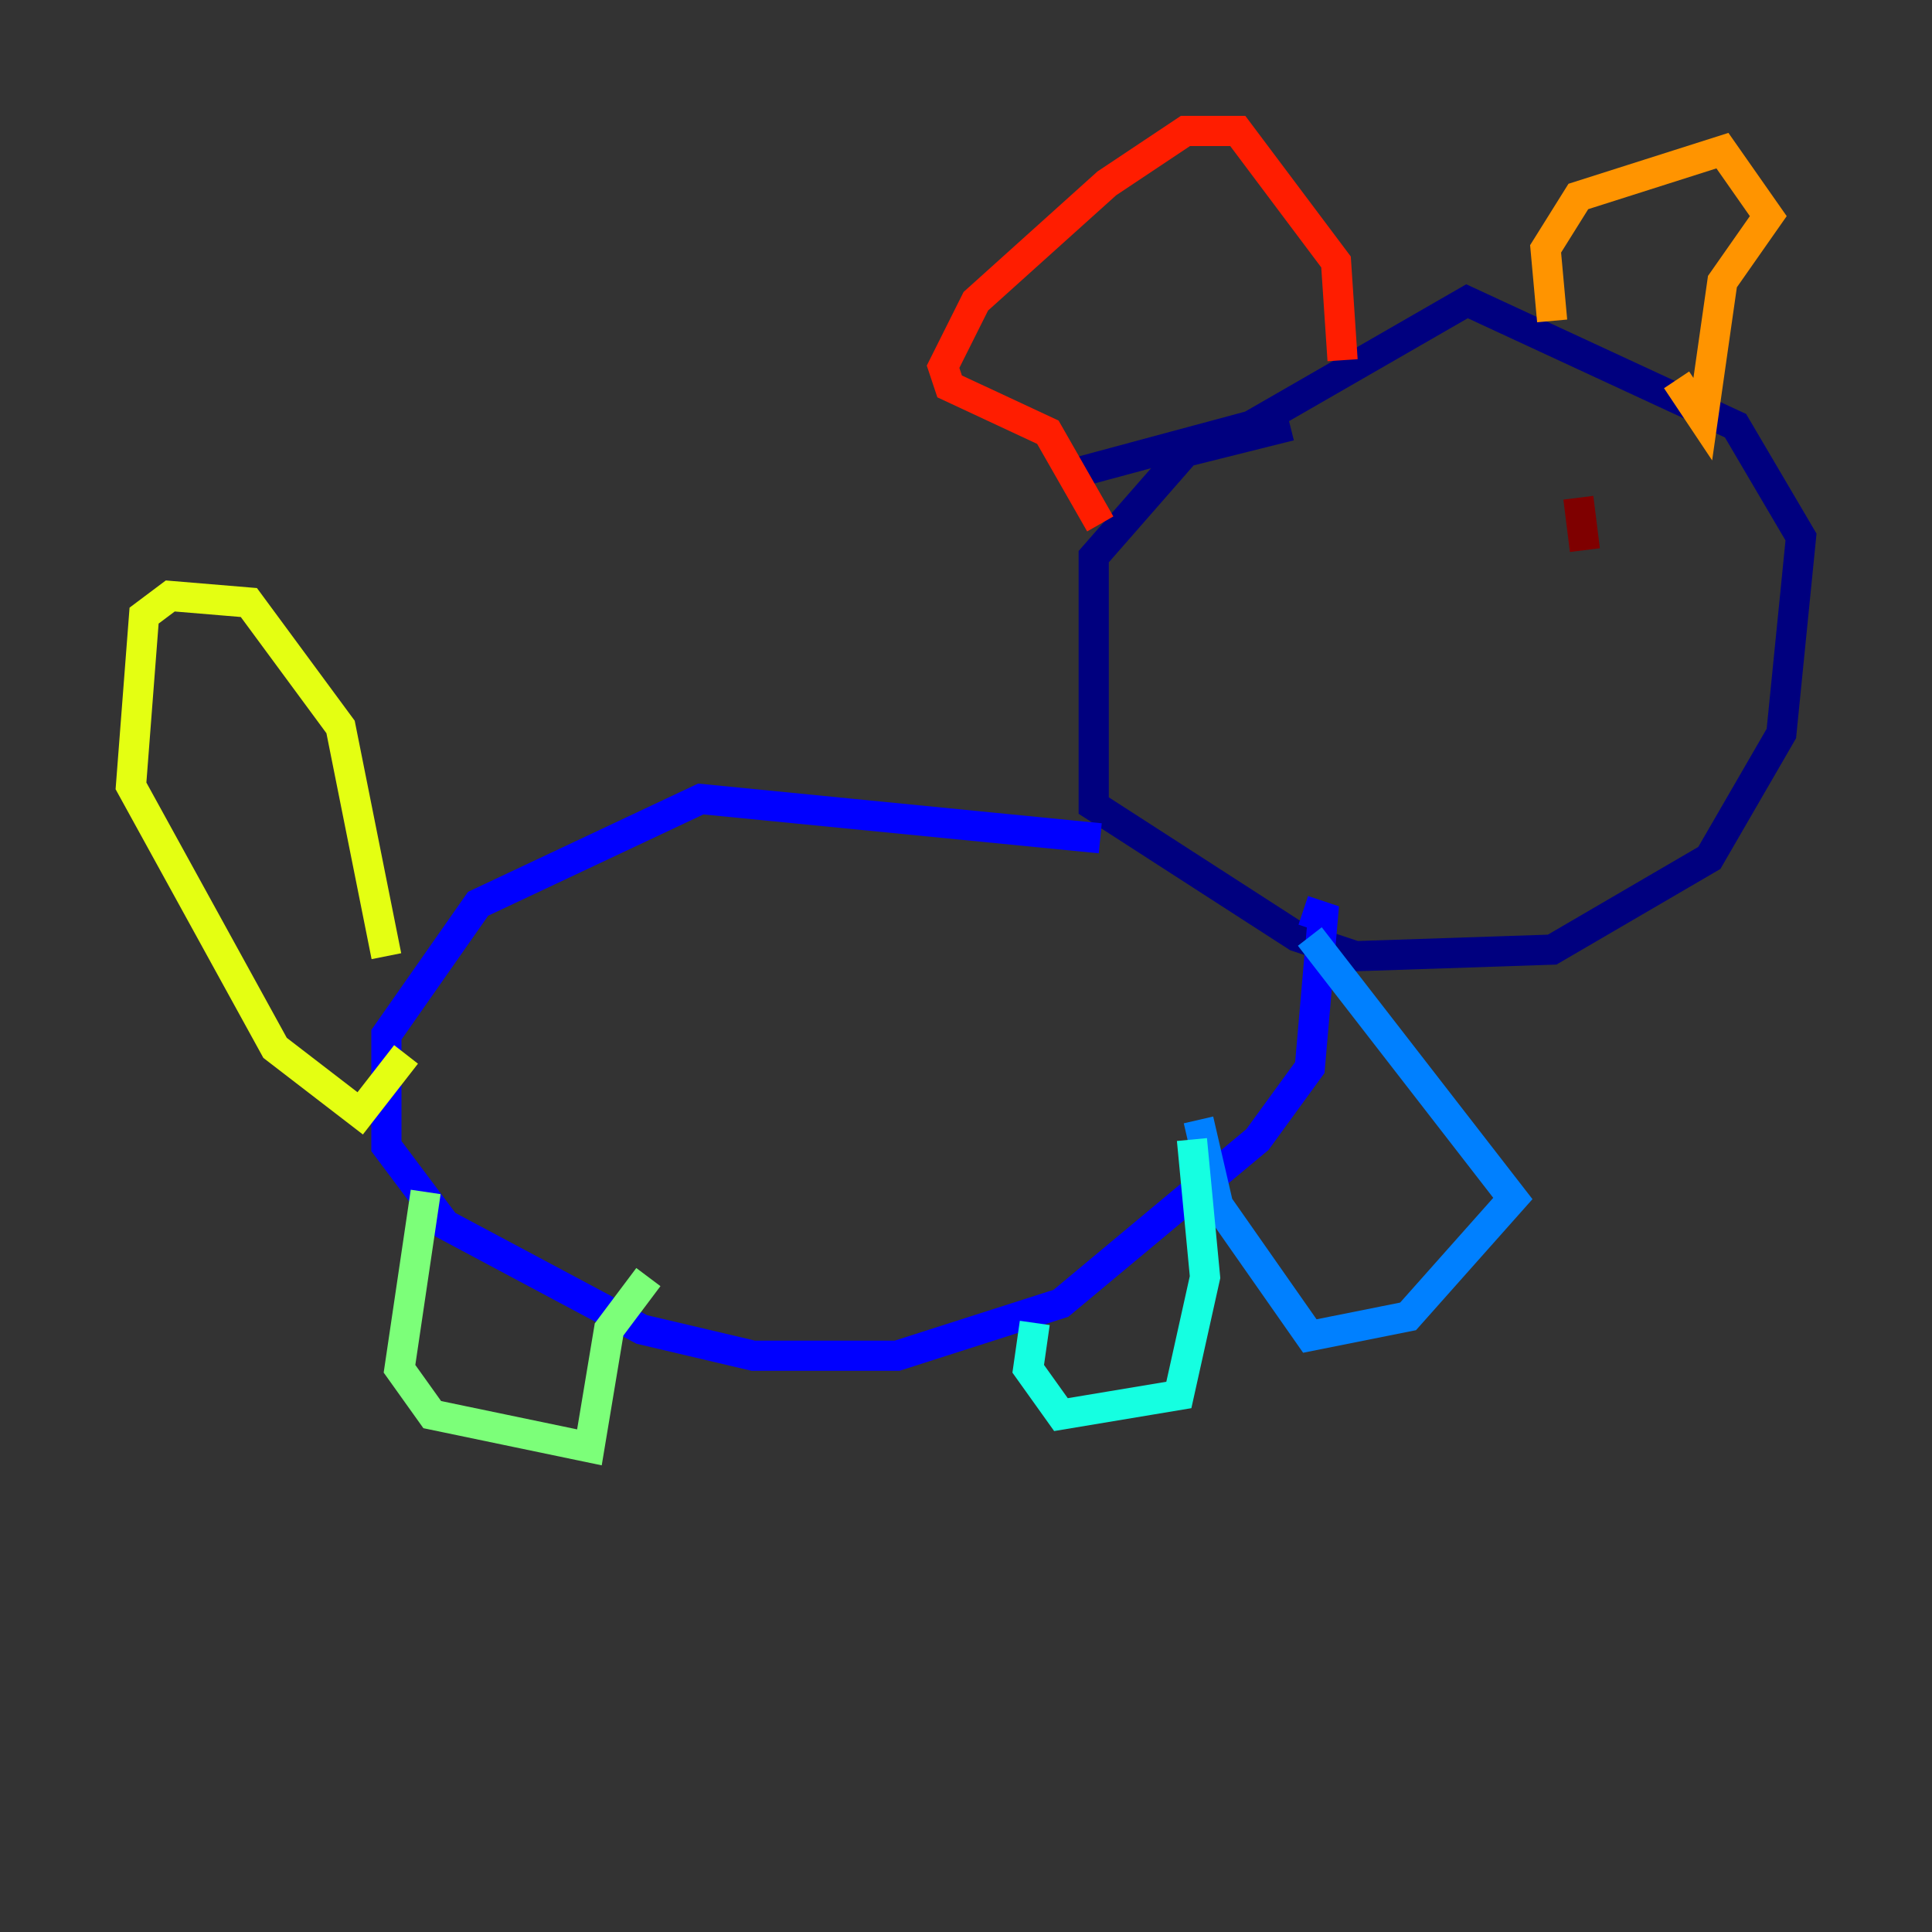 <?xml version="1.0" encoding="utf-8" ?>
<svg baseProfile="tiny" height="128" version="1.2" viewBox="0,0,128,128" width="128" xmlns="http://www.w3.org/2000/svg" xmlns:ev="http://www.w3.org/2001/xml-events" xmlns:xlink="http://www.w3.org/1999/xlink"><rect x="0" y="0" width="128" height="128" fill="#333333" stroke="none"/><defs /><polyline fill="none" points="85.478,28.203 78.536,29.939 72.461,36.881 72.461,53.37 85.912,62.047 89.817,63.349 102.834,62.915 113.248,56.841 118.02,48.597 119.322,35.58 114.983,28.203 97.193,19.959 82.875,28.203 71.593,31.241" stroke="#00007f" stroke-width="2" /><polyline fill="none" points="72.895,55.539 46.427,52.936 31.675,59.878 25.6,68.556 25.6,75.932 29.505,81.139 42.522,88.081 49.898,89.817 59.444,89.817 70.291,86.346 83.308,75.498 86.78,70.725 87.647,60.746 86.346,60.312" stroke="#0000ff" stroke-width="2" /><polyline fill="none" points="86.78,62.047 100.231,79.403 93.288,87.214 86.78,88.515 80.705,79.837 79.403,74.197" stroke="#0080ff" stroke-width="2" /><polyline fill="none" points="78.969,75.498 79.837,84.61 78.102,92.42 70.291,93.722 68.122,90.685 68.556,87.647" stroke="#15ffe1" stroke-width="2" /><polyline fill="none" points="28.203,78.969 26.468,90.685 28.637,93.722 39.051,95.891 40.352,88.081 42.956,84.61" stroke="#7cff79" stroke-width="2" /><polyline fill="none" points="25.6,63.349 22.563,48.163 16.488,39.919 11.281,39.485 9.546,40.786 8.678,52.068 18.224,69.424 23.864,73.763 26.902,69.858" stroke="#e4ff12" stroke-width="2" /><polyline fill="none" points="102.834,21.261 102.4,16.488 104.57,13.017 114.115,9.98 117.153,14.319 114.115,18.658 112.814,27.77 111.078,25.166" stroke="#ff9400" stroke-width="2" /><polyline fill="none" points="88.949,23.864 88.515,17.356 82.007,8.678 78.536,8.678 73.329,12.149 64.651,19.959 62.481,24.298 62.915,25.6 69.424,28.637 72.895,34.712" stroke="#ff1d00" stroke-width="2" /><polyline fill="none" points="104.57,32.976 105.003,36.447" stroke="#7f0000" stroke-width="2" /></svg>